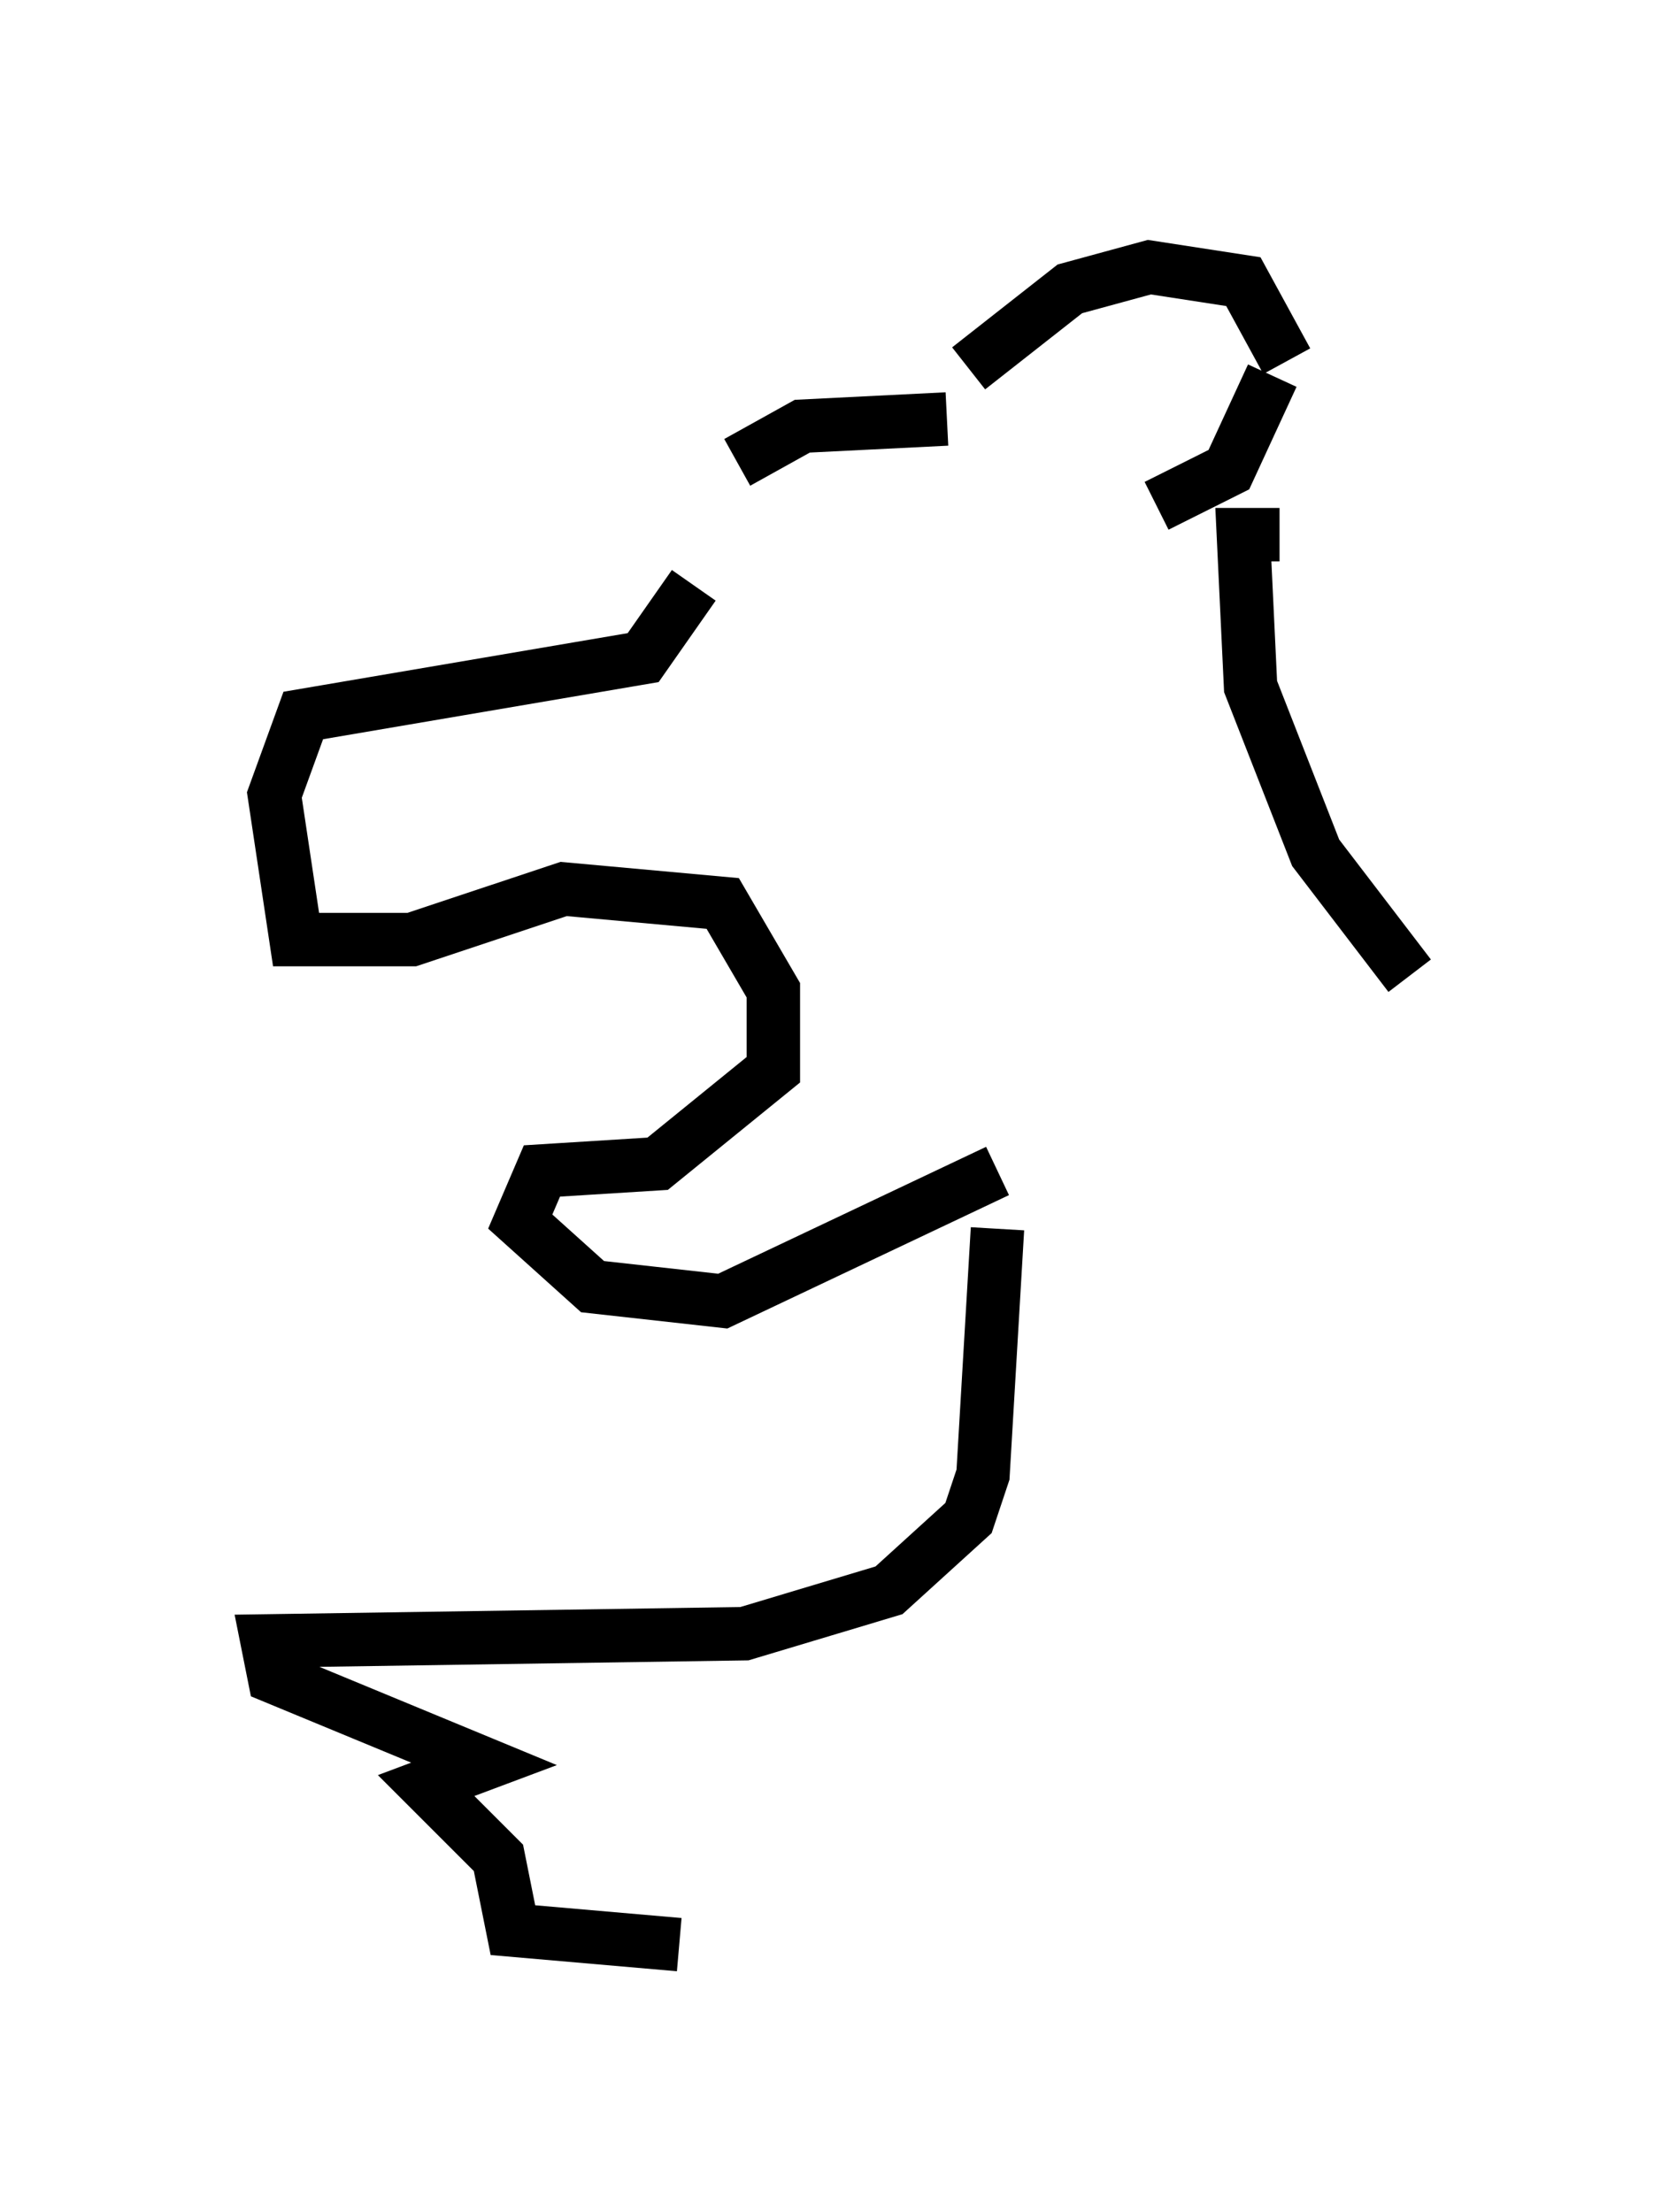 <?xml version="1.0" encoding="utf-8" ?>
<svg baseProfile="full" height="41.393" version="1.1" width="31.38" xmlns="http://www.w3.org/2000/svg" xmlns:ev="http://www.w3.org/2001/xml-events" xmlns:xlink="http://www.w3.org/1999/xlink"><defs /><rect fill="white" height="41.393" width="31.38" x="0" y="0" /><path d="M13.254, 10.277 m0.541, -1.624 l1.218, -0.677 2.706, -0.135 m0.406, -0.947 l1.894, -1.488 1.488, -0.406 l1.759, 0.271 0.812, 1.488 m-0.271, 0.271 l-0.812, 1.759 -1.353, 0.677 m-8.66, 1.488 l-0.947, 1.353 -6.36, 1.083 l-0.541, 1.488 0.406, 2.706 l2.165, 0.0 2.842, -0.947 l2.977, 0.271 0.947, 1.624 l0.0, 1.488 -2.165, 1.759 l-2.165, 0.135 -0.406, 0.947 l1.353, 1.218 2.436, 0.271 l5.142, -2.436 m5.277, -11.908 l-0.677, 0.0 0.135, 2.842 l1.218, 3.112 1.759, 2.3 m-7.713, 4.736 l-0.271, 4.601 -0.271, 0.812 l-1.488, 1.353 -2.706, 0.812 l-8.931, 0.135 0.135, 0.677 l3.924, 1.624 -1.083, 0.406 l1.353, 1.353 0.271, 1.353 l3.112, 0.271 " fill="none" stroke="black" stroke-width="1" /></svg>